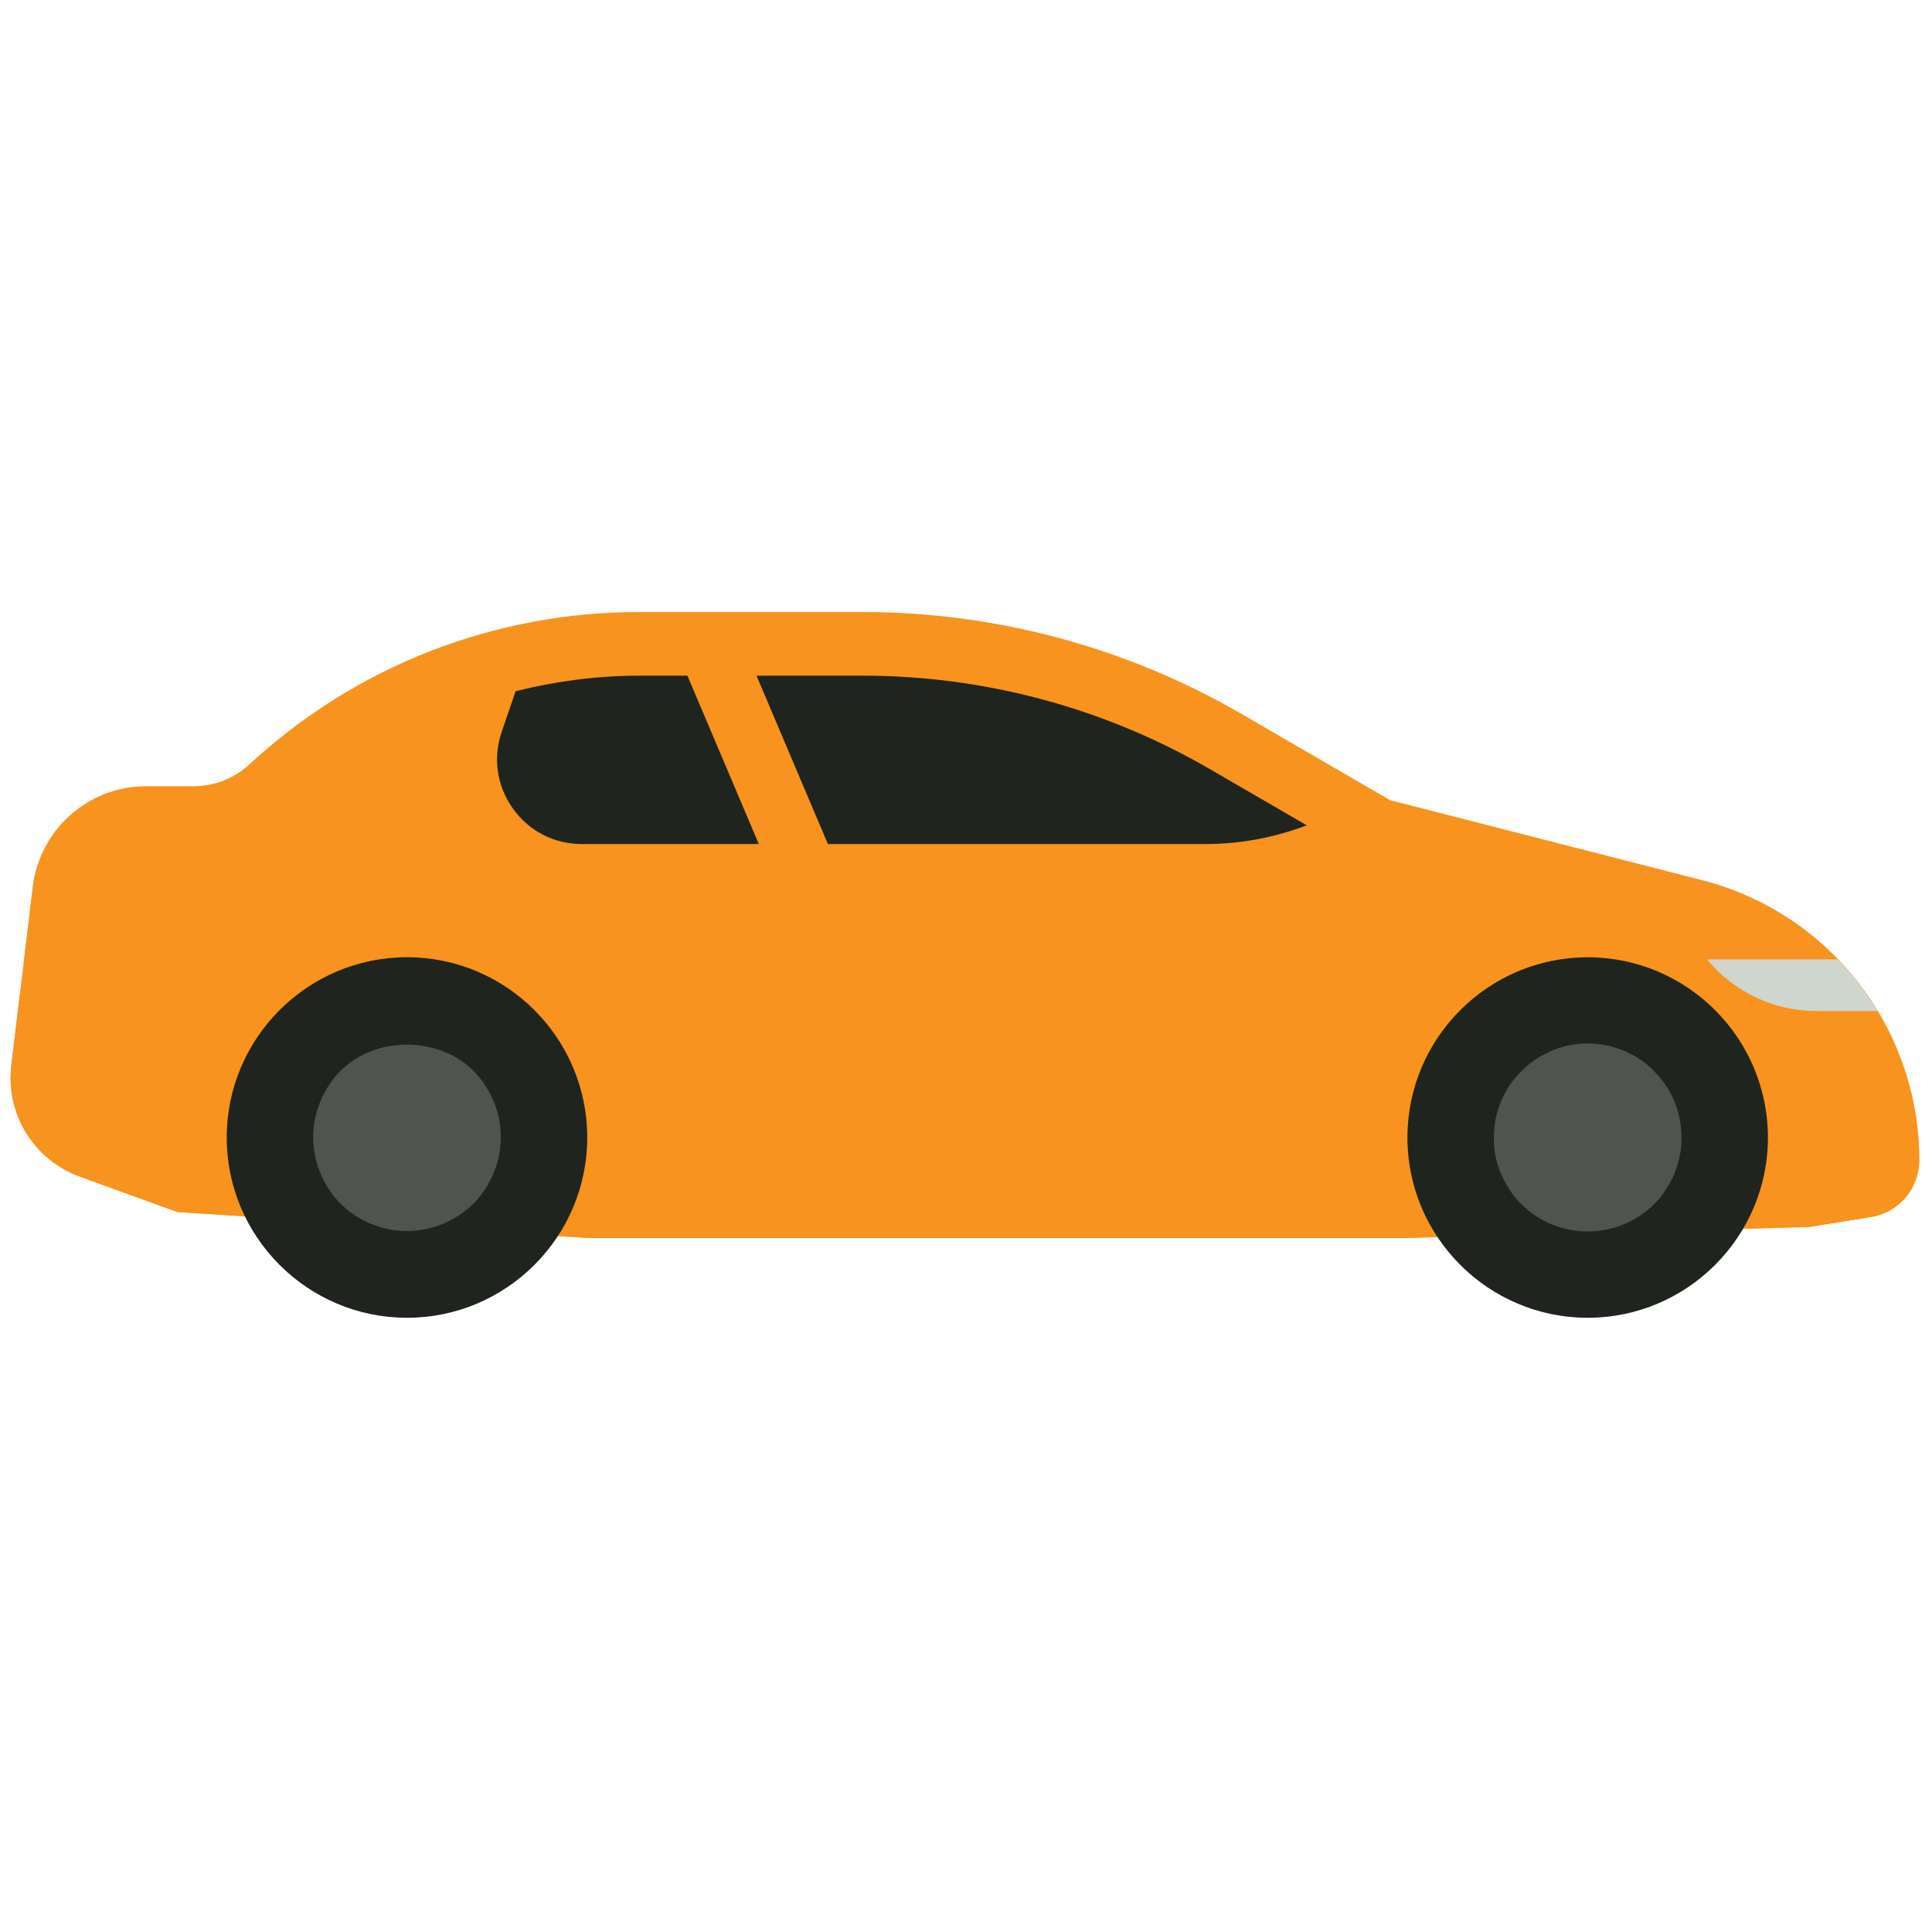 <svg width="256" height="256" viewBox="0 0 256 256" fill="none" xmlns="http://www.w3.org/2000/svg">
<path d="M48.923 105.854L59.517 86.662L135.583 87.927L166.662 99.672L187.091 116.645L113.188 121.057L59.46 114.2L48.923 105.854Z" fill="#20241E"/>
<path d="M185.855 164.044L239.666 162.58L247.857 161.27C251.594 160.677 254.306 157.497 254.306 153.714C254.306 136.222 242.47 120.972 225.529 116.625L184.208 106.031L164.513 94.603C149.291 85.771 131.945 81.101 114.348 81.101H93.892C93.878 81.101 93.866 81.101 93.852 81.101H84.624C65.449 81.101 47.13 88.269 33.047 101.285C31.026 103.154 28.399 104.18 25.645 104.18H19.356C11.719 104.18 5.27 109.898 4.354 117.482L1.507 141.123C0.729 147.6 4.466 153.678 10.598 155.909L23.521 160.602L78.057 164.044H185.855ZM114.348 89.531C130.461 89.531 146.343 93.805 160.281 101.892L173.156 109.361C168.868 110.974 164.386 111.84 159.775 111.84H109.701L100.242 89.531H114.348ZM66.477 96.972L68.321 91.588C73.612 90.276 79.069 89.531 84.627 89.531H91.087L100.546 111.84H77.099C73.426 111.84 70.097 110.126 67.964 107.139C65.831 104.152 65.289 100.445 66.477 96.972Z" fill="#F7931E"/>
<path d="M247.857 144.413L239.666 145.723L185.855 147.187H78.057L23.521 143.741L10.598 139.049C6.931 137.714 4.152 134.991 2.648 131.642L1.507 141.123C0.729 147.6 4.466 153.678 10.598 155.909L23.521 160.601L78.057 164.044H185.855L239.666 162.58L247.857 161.27C251.594 160.677 254.306 157.496 254.306 153.714C254.306 149.612 253.632 145.641 252.418 141.895C251.277 143.199 249.692 144.121 247.857 144.413Z" fill="#F7931E"/>
<path d="M210.377 174.612C197.207 174.612 186.492 163.898 186.492 150.73C186.492 137.56 197.207 126.845 210.377 126.845C223.545 126.845 234.259 137.56 234.259 150.73C234.262 163.898 223.545 174.612 210.377 174.612Z" fill="#20241E"/>
<path d="M53.928 174.612C40.758 174.612 30.043 163.898 30.043 150.727C30.043 137.557 40.758 126.839 53.928 126.839C67.098 126.839 77.813 137.554 77.813 150.727C77.813 163.898 67.098 174.612 53.928 174.612Z" fill="#20241E"/>
<path d="M210.35 163.178C207.112 163.178 203.872 161.883 201.579 159.542C200.981 158.991 200.484 158.345 200.037 157.648C199.59 156.949 199.191 156.252 198.888 155.501C198.542 154.757 198.342 153.959 198.143 153.161C197.991 152.363 197.943 151.517 197.943 150.716C197.943 147.431 199.239 144.239 201.579 141.946C204.471 139.007 208.759 137.664 212.794 138.509C213.592 138.655 214.39 138.908 215.135 139.206C215.885 139.557 216.633 139.903 217.282 140.35C217.979 140.802 218.625 141.347 219.176 141.946C221.516 144.239 222.812 147.431 222.812 150.716C222.812 151.514 222.764 152.36 222.565 153.161C222.418 153.959 222.166 154.757 221.868 155.501C221.567 156.252 221.171 156.946 220.718 157.648C220.272 158.345 219.774 158.991 219.176 159.542C216.883 161.883 213.64 163.178 210.35 163.178Z" fill="#50534E"/>
<path d="M53.93 163.122C50.648 163.122 47.414 161.782 45.127 159.494C42.839 157.207 41.496 153.973 41.496 150.688C41.496 147.408 42.839 144.222 45.127 141.887C49.749 137.264 58.106 137.264 62.734 141.887C65.021 144.222 66.365 147.408 66.365 150.688C66.365 153.97 65.021 157.156 62.734 159.494C60.396 161.782 57.212 163.122 53.93 163.122Z" fill="#50534E"/>
<path d="M248.787 133.966C247.295 131.493 245.533 129.197 243.527 127.118H226.189C229.747 131.451 235.061 133.966 240.667 133.966H248.787Z" fill="#CED6CE"/>
<path d="M7.835 127.744C10.201 127.744 12.118 125.828 12.118 123.462V118.654C12.118 116.288 10.201 114.372 7.835 114.372H5.101C4.756 115.369 4.486 116.4 4.354 117.485L3.12 127.744H7.835Z" fill="#F7931E"/>
</svg>

